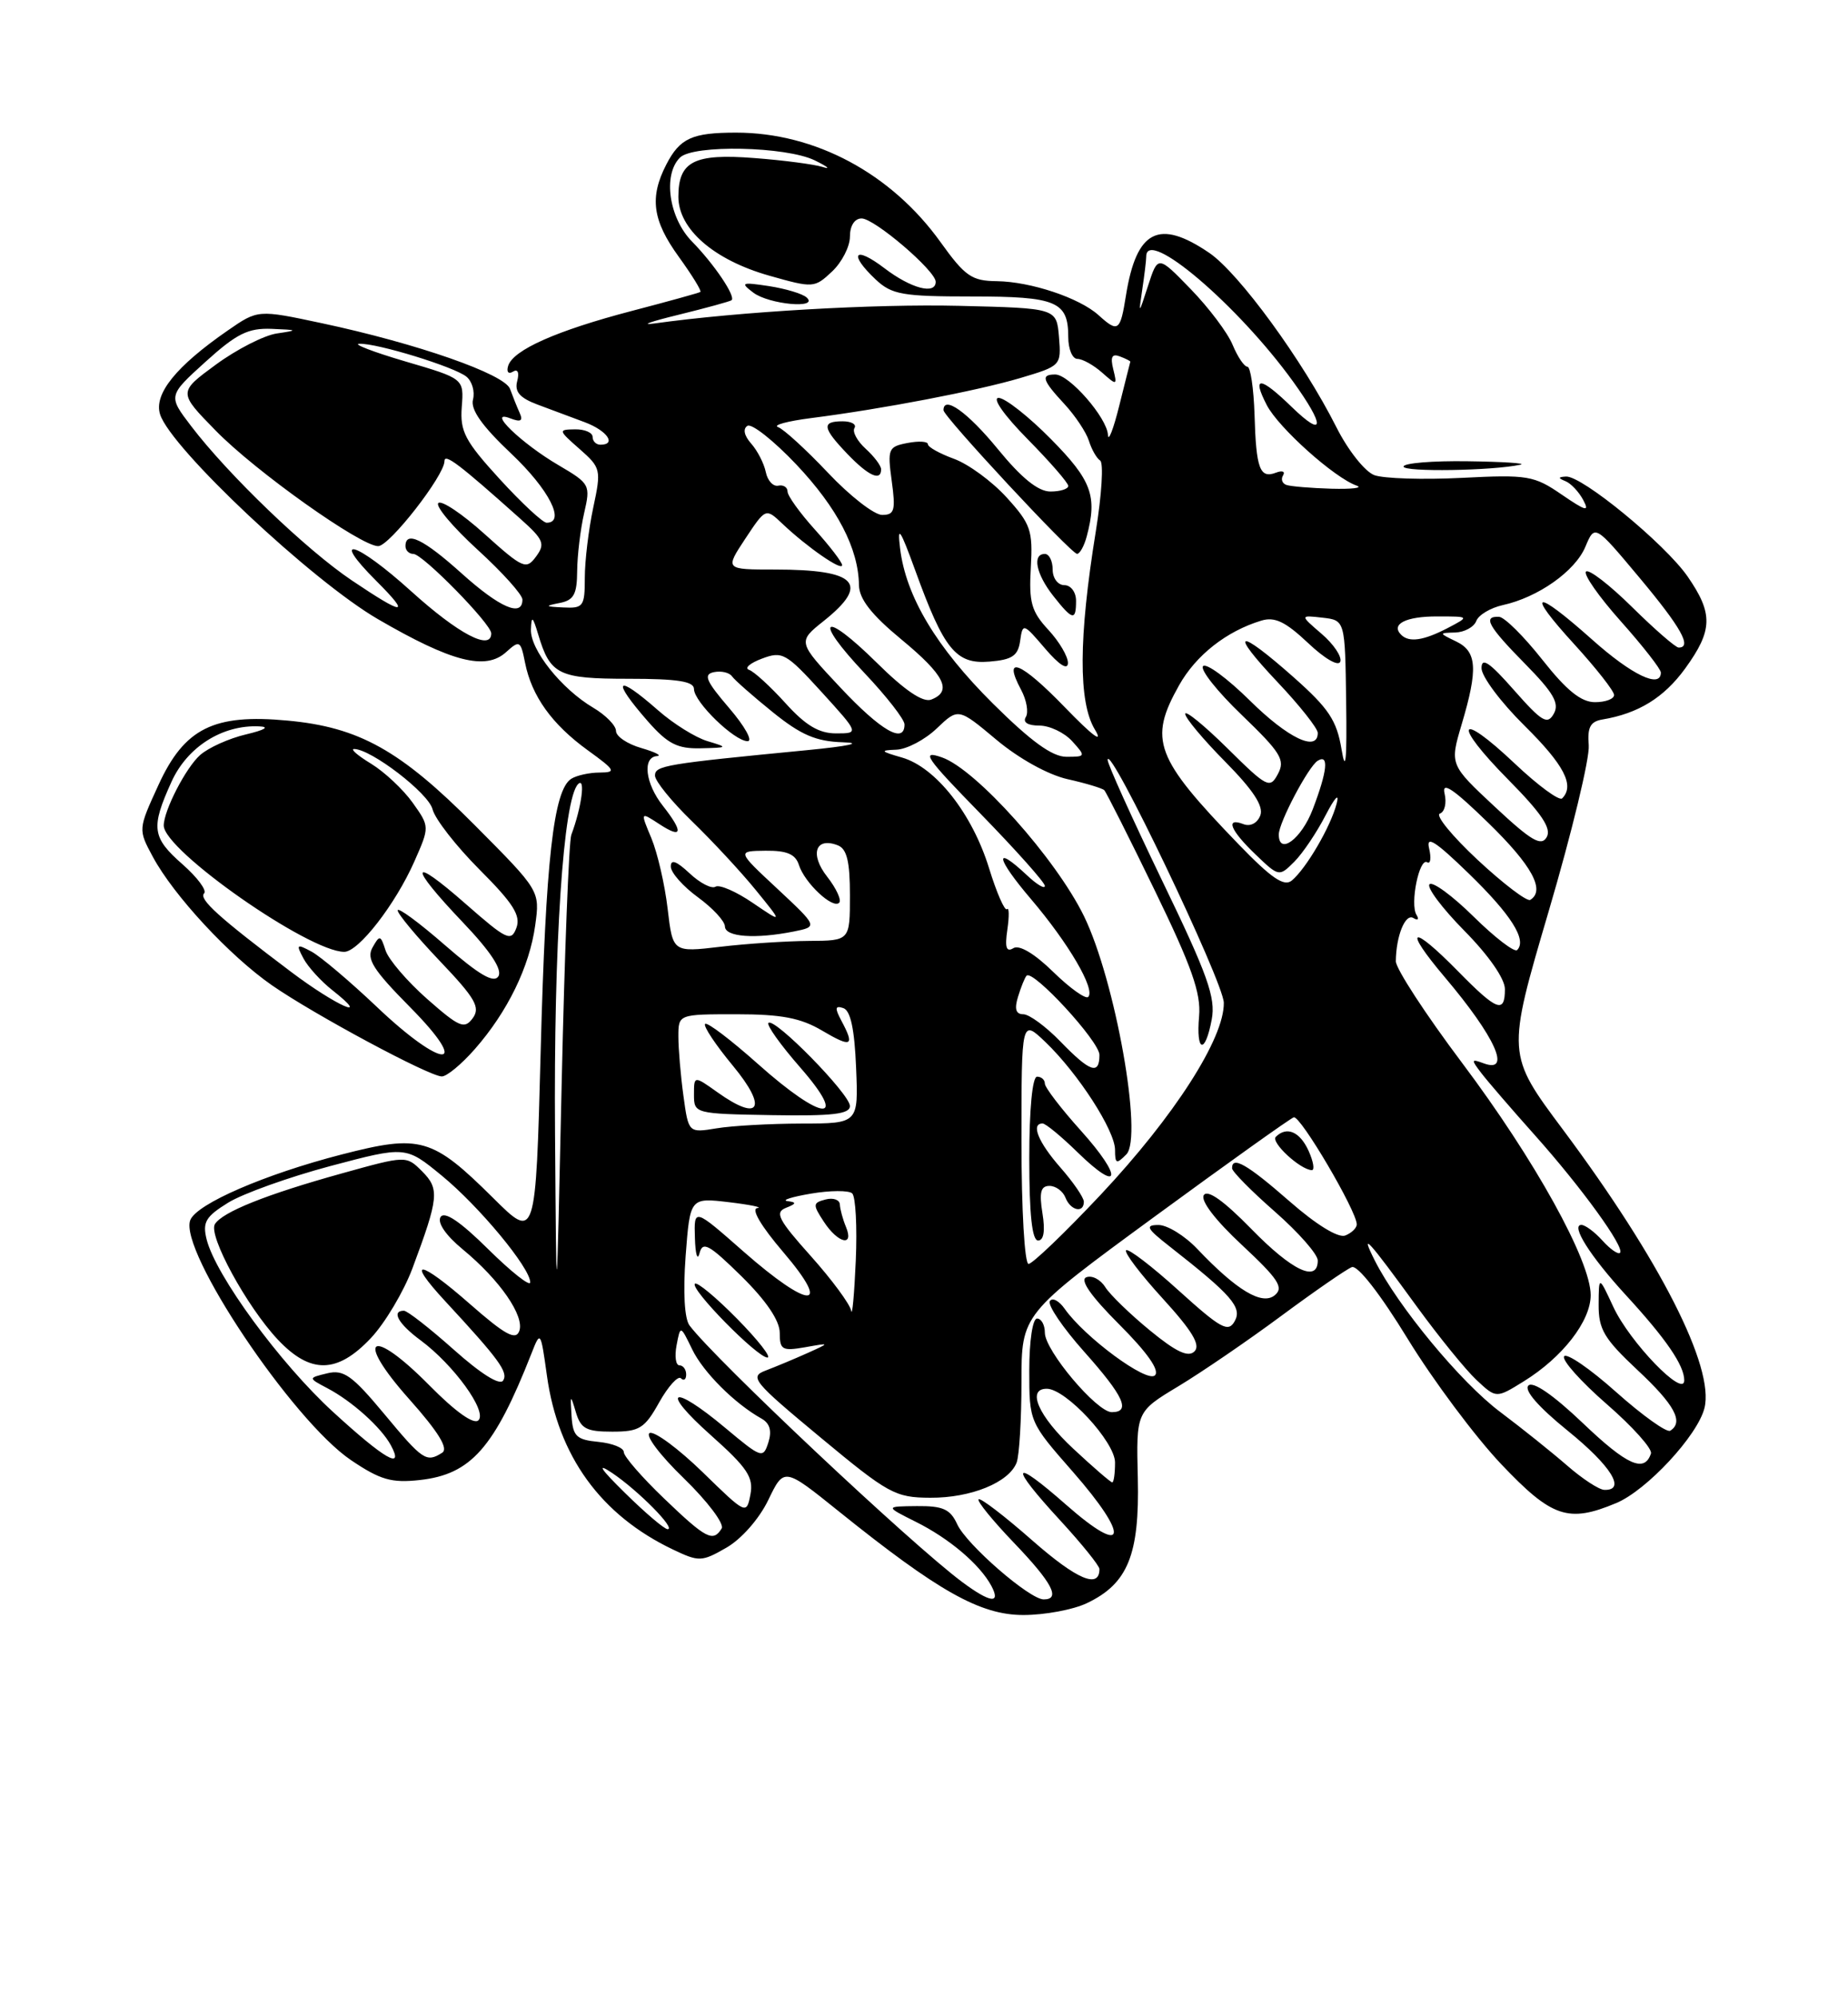 <?xml version="1.0" encoding="UTF-8" standalone="no"?>
<!DOCTYPE svg PUBLIC "-//W3C//DTD SVG 1.1//EN" "http://www.w3.org/Graphics/SVG/1.1/DTD/svg11.dtd" >
<svg xmlns="http://www.w3.org/2000/svg" xmlns:xlink="http://www.w3.org/1999/xlink" version="1.1" viewBox="0 0 237 256">
 <g >
 <path fill="currentColor"
d=" M 139.39 205.48 C 144.64 202.99 146.15 199.28 145.92 189.46 C 145.71 180.94 145.71 180.94 151.11 177.69 C 154.08 175.90 160.03 171.84 164.32 168.66 C 168.62 165.48 172.69 162.67 173.37 162.41 C 174.11 162.13 177.02 165.86 180.55 171.63 C 183.82 176.96 189.21 184.17 192.52 187.66 C 199.03 194.52 201.13 195.23 207.28 192.65 C 211.19 191.02 217.71 184.00 218.59 180.48 C 219.91 175.26 212.89 161.47 200.46 144.81 C 193.22 135.12 193.22 135.12 198.61 116.81 C 201.58 106.74 203.89 97.16 203.75 95.53 C 203.56 93.23 203.95 92.48 205.50 92.22 C 210.12 91.45 213.40 89.42 216.12 85.68 C 219.67 80.78 219.72 78.65 216.43 73.89 C 213.53 69.71 202.88 60.96 200.83 61.08 C 199.81 61.14 199.79 61.28 200.76 61.67 C 201.46 61.95 202.48 63.03 203.04 64.08 C 203.88 65.65 203.41 65.53 200.28 63.39 C 196.74 60.96 195.93 60.82 187.46 61.25 C 182.49 61.50 177.44 61.34 176.25 60.90 C 175.05 60.45 172.89 57.73 171.41 54.80 C 167.10 46.24 158.90 35.01 155.08 32.41 C 148.61 28.01 145.75 29.48 144.40 37.87 C 143.67 42.48 143.40 42.67 140.89 40.40 C 138.44 38.18 132.19 36.10 127.84 36.04 C 124.62 36.01 123.76 35.41 120.61 31.02 C 114.29 22.22 104.53 17.00 94.40 17.00 C 88.76 17.00 87.20 17.71 85.46 21.07 C 83.27 25.31 83.67 28.25 87.07 32.94 C 88.76 35.28 90.00 37.29 89.82 37.42 C 89.65 37.54 85.67 38.64 81.00 39.86 C 71.38 42.38 65.81 44.85 65.17 46.89 C 64.93 47.66 65.20 48.00 65.78 47.64 C 66.40 47.25 66.62 47.73 66.33 48.85 C 65.97 50.21 66.66 51.00 68.92 51.85 C 70.62 52.48 73.35 53.50 75.00 54.12 C 77.86 55.19 79.12 57.00 77.00 57.00 C 76.45 57.00 76.00 56.55 76.00 56.00 C 76.00 55.45 74.99 55.01 73.75 55.03 C 71.57 55.06 71.58 55.14 74.33 57.55 C 77.07 59.96 77.12 60.20 76.08 65.07 C 75.49 67.84 75.00 71.88 75.00 74.05 C 75.00 77.73 74.81 77.99 72.25 77.86 C 69.89 77.75 69.82 77.67 71.75 77.29 C 73.59 76.94 74.00 76.19 74.02 73.18 C 74.04 71.16 74.44 67.83 74.91 65.78 C 75.75 62.15 75.67 62.00 71.64 59.63 C 66.83 56.82 62.29 52.41 65.44 53.62 C 66.80 54.14 67.11 53.95 66.64 52.91 C 66.29 52.13 65.74 50.76 65.41 49.85 C 64.73 47.95 53.49 44.03 41.29 41.43 C 33.08 39.68 33.08 39.68 29.21 42.36 C 22.56 46.96 19.71 50.50 20.53 53.11 C 21.91 57.45 39.99 74.44 48.47 79.36 C 57.92 84.85 62.28 85.97 64.91 83.58 C 66.64 82.02 66.77 82.10 67.34 84.96 C 68.19 89.22 70.78 92.83 75.36 96.15 C 78.94 98.74 79.08 99.00 76.90 99.02 C 75.58 99.02 73.94 99.39 73.26 99.82 C 70.99 101.26 69.98 110.24 69.34 134.73 C 68.70 158.96 68.70 158.96 63.26 153.56 C 55.43 145.80 53.93 145.37 43.83 147.97 C 33.96 150.51 25.20 154.31 24.40 156.39 C 22.91 160.28 37.50 182.06 45.00 187.14 C 48.76 189.68 50.21 190.10 53.83 189.70 C 60.39 188.98 63.39 185.60 68.15 173.50 C 69.31 170.53 69.34 170.57 70.14 176.31 C 71.57 186.64 77.05 194.19 86.29 198.60 C 89.65 200.20 89.99 200.19 93.16 198.37 C 95.09 197.26 97.36 194.68 98.53 192.26 C 100.55 188.07 100.55 188.07 107.53 193.68 C 120.36 203.99 125.71 207.00 131.25 207.00 C 133.97 207.00 137.64 206.32 139.39 205.48 Z  M 60.89 134.47 C 65.09 129.69 67.91 123.90 68.64 118.59 C 69.25 114.17 69.25 114.17 60.87 105.75 C 51.33 96.15 46.05 93.21 36.88 92.36 C 27.40 91.47 23.65 93.34 20.32 100.62 C 17.71 106.31 17.71 106.31 19.60 109.82 C 22.28 114.79 29.45 122.52 34.88 126.29 C 40.29 130.04 54.99 137.93 56.65 137.97 C 57.28 137.99 59.19 136.41 60.89 134.47 Z  M 195.00 59.56 C 195.82 59.38 192.79 59.18 188.25 59.12 C 183.71 59.05 180.00 59.36 180.00 59.80 C 180.00 60.52 191.43 60.34 195.00 59.56 Z  M 123.37 202.75 C 116.84 197.89 91.73 174.27 88.43 169.89 C 87.78 169.02 87.59 165.63 87.93 160.99 C 88.50 153.50 88.50 153.50 93.50 154.09 C 96.25 154.42 97.88 154.76 97.13 154.84 C 96.29 154.94 97.59 157.14 100.46 160.50 C 106.80 167.92 103.86 167.88 95.36 160.42 C 89.00 154.83 89.00 154.83 89.12 158.67 C 89.18 160.77 89.45 161.66 89.71 160.63 C 90.12 159.05 90.93 159.50 95.10 163.59 C 98.28 166.73 100.00 169.27 100.00 170.84 C 100.00 173.01 100.32 173.19 103.25 172.68 C 106.50 172.10 106.50 172.10 103.50 173.45 C 101.85 174.19 99.47 175.18 98.21 175.66 C 96.07 176.46 96.57 177.06 105.21 184.23 C 113.92 191.46 114.80 191.95 119.30 191.97 C 124.52 192.00 129.40 190.01 130.38 187.46 C 130.72 186.56 131.00 181.92 131.00 177.14 C 131.00 168.44 131.00 168.44 148.03 155.97 C 157.40 149.11 165.45 143.37 165.92 143.21 C 166.75 142.92 174.00 155.23 174.00 156.93 C 174.00 157.40 173.33 158.04 172.52 158.36 C 171.61 158.70 168.80 156.97 165.36 153.96 C 159.95 149.23 157.98 148.10 158.01 149.75 C 158.02 150.16 160.49 152.67 163.51 155.31 C 166.53 157.96 169.00 160.77 169.00 161.56 C 169.00 164.44 165.71 162.88 160.47 157.51 C 156.95 153.91 154.86 152.42 154.38 153.19 C 153.95 153.90 155.88 156.42 159.29 159.59 C 163.95 163.94 164.67 165.03 163.49 166.01 C 161.87 167.35 158.63 165.42 153.56 160.09 C 151.95 158.39 149.70 157.00 148.56 157.01 C 146.82 157.02 147.05 157.45 150.00 159.76 C 157.97 166.00 159.34 167.58 158.34 169.35 C 157.52 170.82 156.57 170.30 151.15 165.40 C 147.72 162.29 144.69 159.98 144.42 160.25 C 144.14 160.52 146.25 163.30 149.11 166.43 C 152.89 170.57 154.00 172.40 153.19 173.21 C 152.39 174.01 150.84 173.29 147.48 170.53 C 144.94 168.45 142.36 165.95 141.75 164.98 C 141.14 164.00 140.05 163.43 139.32 163.71 C 138.45 164.04 139.89 166.11 143.54 169.76 C 147.14 173.36 148.75 175.65 148.12 176.28 C 147.10 177.30 139.09 171.39 136.54 167.75 C 135.81 166.71 134.95 166.27 134.64 166.77 C 134.33 167.27 136.31 170.19 139.04 173.25 C 144.14 178.97 145.06 181.00 142.58 181.00 C 140.66 181.00 134.00 173.10 134.00 170.82 C 134.00 169.82 133.55 169.00 133.00 169.00 C 132.43 169.00 132.00 171.88 132.00 175.64 C 132.00 182.27 132.01 182.28 137.58 188.63 C 144.98 197.07 144.48 199.69 136.75 192.89 C 129.68 186.67 129.31 187.66 136.01 194.92 C 138.75 197.90 141.00 200.69 141.00 201.11 C 141.00 203.69 138.11 202.46 132.41 197.46 C 128.84 194.32 125.73 191.94 125.50 192.17 C 125.27 192.40 127.32 194.91 130.04 197.75 C 134.95 202.87 136.07 205.00 133.85 205.00 C 132.04 205.00 123.95 197.97 122.76 195.37 C 121.87 193.43 120.94 193.01 117.59 193.04 C 113.50 193.08 113.50 193.08 117.44 195.05 C 121.74 197.19 125.64 200.50 127.13 203.25 C 128.41 205.64 126.99 205.45 123.37 202.75 Z  M 94.52 169.02 C 91.83 166.29 89.40 164.27 89.12 164.54 C 88.47 165.20 97.12 174.00 98.42 174.00 C 98.97 174.00 97.22 171.76 94.52 169.02 Z  M 167.82 147.50 C 166.70 145.04 165.01 144.32 163.62 145.71 C 162.93 146.40 166.75 149.93 168.23 149.98 C 168.63 149.99 168.44 148.88 167.82 147.50 Z  M 85.16 192.06 C 82.32 189.34 80.00 186.67 80.00 186.12 C 80.00 185.57 78.54 184.99 76.75 184.81 C 73.93 184.54 73.47 184.10 73.30 181.50 C 73.12 178.71 73.16 178.67 73.85 181.00 C 74.48 183.12 75.19 183.50 78.51 183.50 C 82.01 183.50 82.67 183.09 84.54 179.74 C 85.70 177.68 86.96 176.29 87.33 176.66 C 87.70 177.03 88.00 176.81 88.00 176.17 C 88.00 175.53 87.61 175.00 87.14 175.00 C 86.66 175.00 86.50 173.84 86.77 172.42 C 87.26 169.84 87.26 169.84 88.77 172.95 C 90.19 175.88 94.21 179.90 97.67 181.83 C 98.73 182.43 99.01 183.40 98.54 184.88 C 97.87 186.98 97.67 186.91 93.03 183.03 C 86.13 177.25 84.53 178.05 91.17 183.96 C 95.85 188.13 96.66 189.35 96.24 191.55 C 95.74 194.15 95.69 194.13 90.12 188.70 C 87.03 185.70 83.97 183.43 83.33 183.67 C 82.68 183.92 84.62 186.50 87.69 189.47 C 90.73 192.42 92.92 195.32 92.55 195.91 C 91.45 197.70 90.55 197.23 85.16 192.06 Z  M 80.19 191.39 C 76.99 188.25 76.45 187.42 78.50 188.79 C 81.85 191.04 86.75 196.00 85.62 196.00 C 85.21 196.00 82.77 193.93 80.19 191.39 Z  M 201.00 187.86 C 199.07 186.18 195.20 183.08 192.39 180.97 C 187.34 177.19 179.28 167.45 176.30 161.54 C 174.34 157.64 175.44 158.85 181.73 167.50 C 184.54 171.35 187.96 175.57 189.35 176.87 C 191.88 179.24 191.88 179.24 195.40 177.06 C 200.39 173.98 204.00 169.33 204.00 166.00 C 204.00 161.58 196.82 148.62 187.49 136.21 C 182.82 130.00 179.01 124.15 179.01 123.21 C 179.04 119.96 180.23 117.02 181.27 117.67 C 181.84 118.02 182.02 117.84 181.66 117.26 C 180.80 115.87 182.02 109.89 183.03 110.52 C 183.46 110.78 183.57 109.99 183.28 108.75 C 182.86 107.03 184.06 107.79 188.37 111.97 C 193.81 117.25 195.85 120.48 194.57 121.77 C 194.23 122.10 191.72 120.18 189.00 117.50 C 186.28 114.82 183.72 112.94 183.33 113.34 C 182.94 113.73 184.95 116.41 187.81 119.31 C 190.92 122.46 193.00 125.45 193.00 126.78 C 193.00 129.96 191.98 129.57 187.00 124.50 C 180.95 118.34 179.85 118.82 185.29 125.25 C 191.79 132.93 193.91 137.65 190.25 136.28 C 188.66 135.69 188.64 135.80 189.99 137.56 C 190.81 138.63 193.89 142.20 196.84 145.50 C 202.85 152.23 208.42 159.92 207.76 160.58 C 207.52 160.82 206.50 160.11 205.51 159.01 C 204.51 157.90 203.29 157.00 202.81 157.00 C 201.40 157.00 203.94 161.01 208.46 165.94 C 213.66 171.59 216.00 175.00 216.00 176.92 C 216.00 179.27 209.00 172.02 206.90 167.50 C 205.04 163.50 205.04 163.50 205.02 167.21 C 205.00 170.38 205.72 171.59 210.00 175.60 C 214.77 180.05 215.97 182.28 214.20 183.38 C 213.75 183.65 210.63 181.42 207.26 178.42 C 203.90 175.42 200.89 173.36 200.59 173.85 C 200.29 174.34 202.76 177.10 206.07 179.98 C 209.38 182.86 211.93 185.70 211.73 186.30 C 210.90 188.81 208.67 187.82 202.99 182.40 C 199.21 178.80 196.60 177.00 196.01 177.59 C 195.42 178.18 197.30 180.34 201.03 183.36 C 206.64 187.90 208.59 191.05 205.75 190.96 C 205.06 190.94 202.93 189.54 201.00 187.86 Z  M 137.64 185.68 C 133.18 181.53 131.62 177.99 134.25 178.00 C 136.70 178.01 143.00 184.81 143.00 187.45 C 143.00 188.85 142.84 190.00 142.64 190.00 C 142.44 190.00 140.19 188.06 137.64 185.68 Z  M 42.69 180.95 C 35.91 174.74 27.66 163.48 26.50 158.86 C 25.95 156.65 26.37 155.94 29.26 154.15 C 31.14 152.99 37.03 150.88 42.35 149.46 C 52.03 146.89 52.03 146.89 56.64 150.67 C 61.44 154.60 68.00 162.51 68.00 164.36 C 68.00 164.95 65.58 163.04 62.62 160.12 C 59.01 156.55 57.00 155.20 56.50 155.99 C 56.06 156.72 57.17 158.34 59.34 160.13 C 64.11 164.06 67.32 168.71 66.59 170.62 C 66.13 171.83 64.75 171.07 60.27 167.14 C 53.75 161.42 51.94 161.21 57.09 166.77 C 63.99 174.22 65.20 175.87 64.53 176.94 C 64.12 177.62 61.71 176.12 58.23 173.02 C 55.13 170.26 52.24 168.00 51.80 168.00 C 50.14 168.00 51.10 169.70 53.94 171.79 C 58.19 174.94 62.51 180.89 61.36 182.04 C 60.77 182.63 58.43 180.97 55.07 177.57 C 47.52 169.93 45.38 171.36 52.47 179.32 C 56.24 183.55 57.54 185.67 56.71 186.20 C 54.68 187.49 54.23 187.19 49.26 181.21 C 45.17 176.30 44.07 175.51 41.97 176.02 C 39.50 176.62 39.50 176.62 42.00 177.94 C 45.14 179.59 48.90 182.96 50.13 185.25 C 51.89 188.51 49.32 187.03 42.69 180.95 Z  M 47.56 171.51 C 49.37 169.59 51.77 165.56 52.90 162.55 C 56.27 153.52 56.39 152.39 54.14 150.14 C 52.10 148.10 52.10 148.10 43.80 150.41 C 34.15 153.09 28.53 155.34 27.56 156.90 C 26.67 158.34 31.64 167.45 35.62 171.69 C 39.81 176.14 43.24 176.09 47.56 171.51 Z  M 71.18 145.21 C 71.00 121.05 72.24 102.41 74.14 100.50 C 75.12 99.52 74.58 103.51 73.27 107.00 C 72.96 107.83 72.40 122.22 72.03 139.00 C 71.36 169.50 71.36 169.50 71.18 145.21 Z  M 109.16 168.00 C 109.02 167.18 106.70 164.03 103.99 161.00 C 99.83 156.36 99.33 155.40 100.78 154.82 C 102.15 154.28 102.19 154.10 101.00 153.95 C 100.17 153.84 101.53 153.41 104.00 152.99 C 106.47 152.57 108.86 152.56 109.29 152.96 C 109.73 153.36 109.94 157.25 109.75 161.59 C 109.56 165.94 109.29 168.82 109.16 168.00 Z  M 108.49 157.25 C 108.09 156.29 107.74 155.00 107.71 154.39 C 107.69 153.78 106.86 153.48 105.88 153.74 C 104.23 154.17 104.21 154.39 105.66 156.60 C 107.48 159.38 109.57 159.85 108.49 157.25 Z  M 131.00 146.31 C 131.00 130.63 131.00 130.63 134.07 133.56 C 138.27 137.58 143.00 144.91 143.00 147.39 C 143.00 149.18 143.18 149.25 144.45 147.96 C 146.61 145.77 143.03 125.64 139.01 117.41 C 135.39 110.02 125.18 98.61 120.81 97.08 C 118.03 96.11 118.68 97.06 125.81 104.36 C 130.31 108.98 134.00 113.11 134.00 113.55 C 134.00 113.99 132.96 113.37 131.69 112.17 C 127.40 108.15 127.72 109.96 132.23 115.25 C 137.05 120.91 140.51 126.82 139.56 127.78 C 139.23 128.10 137.21 126.66 135.07 124.57 C 132.67 122.22 130.71 121.06 129.96 121.53 C 129.06 122.08 128.85 121.45 129.19 119.15 C 129.44 117.43 129.42 116.25 129.14 116.53 C 128.86 116.81 127.82 114.45 126.84 111.27 C 124.69 104.30 120.01 98.35 115.69 97.10 C 112.90 96.30 112.81 96.17 114.95 96.09 C 116.29 96.04 118.63 94.81 120.14 93.36 C 122.90 90.73 122.90 90.73 127.79 94.82 C 130.67 97.23 134.42 99.31 136.92 99.87 C 139.25 100.39 141.36 101.03 141.62 101.28 C 141.87 101.54 144.79 107.32 148.09 114.12 C 152.83 123.87 154.04 127.30 153.78 130.25 C 153.37 134.90 154.55 135.20 155.40 130.67 C 155.93 127.88 154.88 124.94 149.01 112.81 C 145.16 104.82 142.02 97.88 142.05 97.39 C 142.19 95.10 156.90 125.85 156.95 128.52 C 157.03 133.07 150.59 143.09 141.16 153.13 C 136.57 158.01 132.40 162.00 131.91 162.00 C 131.40 162.00 131.00 155.02 131.00 146.31 Z  M 133.69 155.50 C 133.26 152.83 133.47 152.00 134.59 152.00 C 135.40 152.00 136.32 152.68 136.64 153.50 C 137.28 155.16 139.00 155.55 139.00 154.03 C 139.00 153.50 137.65 151.53 136.00 149.65 C 133.15 146.40 132.17 144.00 133.71 144.00 C 134.10 144.00 136.11 145.66 138.19 147.69 C 143.70 153.07 144.04 150.95 138.63 144.93 C 136.08 142.10 134.00 139.38 134.00 138.89 C 134.00 138.40 133.55 138.00 133.00 138.00 C 132.40 138.00 132.00 142.17 132.00 148.50 C 132.00 155.64 132.36 159.00 133.13 159.00 C 133.86 159.00 134.06 157.77 133.69 155.50 Z  M 87.65 140.47 C 87.29 137.86 87.00 134.43 87.00 132.86 C 87.00 130.00 87.00 130.00 94.44 130.00 C 100.21 130.00 102.69 130.47 105.44 132.10 C 109.22 134.33 109.66 134.10 107.90 130.82 C 107.04 129.20 107.09 128.86 108.15 129.21 C 109.08 129.52 109.59 131.91 109.79 136.83 C 110.09 144.00 110.09 144.00 102.79 144.01 C 98.78 144.02 93.88 144.29 91.90 144.62 C 88.30 145.21 88.30 145.21 87.65 140.47 Z  M 109.00 141.76 C 109.00 140.24 99.31 130.36 98.55 131.11 C 98.28 131.38 100.11 133.94 102.61 136.80 C 108.96 144.06 105.52 143.79 97.20 136.37 C 93.74 133.29 90.69 130.97 90.43 131.24 C 90.16 131.50 91.77 133.92 94.00 136.61 C 98.50 142.05 97.43 143.87 92.01 140.00 C 89.00 137.86 89.00 137.86 89.00 140.31 C 89.00 142.73 89.11 142.76 99.00 142.93 C 106.76 143.06 109.00 142.80 109.00 141.76 Z  M 136.00 133.50 C 134.13 131.57 131.99 130.00 131.24 130.00 C 130.28 130.00 130.07 129.33 130.56 127.75 C 130.94 126.51 131.43 125.30 131.65 125.06 C 132.44 124.19 141.00 133.47 141.00 135.21 C 141.00 137.83 139.80 137.42 136.00 133.50 Z  M 85.62 116.46 C 85.26 113.38 84.32 109.32 83.54 107.44 C 82.11 104.03 82.11 104.03 84.56 105.63 C 87.52 107.57 87.69 106.69 85.00 103.27 C 82.75 100.42 82.36 97.05 84.25 96.91 C 84.94 96.86 84.04 96.40 82.25 95.88 C 80.46 95.37 79.00 94.38 79.00 93.69 C 79.00 93.00 77.69 91.66 76.08 90.71 C 72.00 88.30 67.98 83.26 68.09 80.67 C 68.16 78.87 68.32 78.98 69.02 81.31 C 70.57 86.49 71.60 87.00 80.62 87.00 C 86.87 87.00 89.00 87.33 89.00 88.31 C 89.00 89.97 94.18 95.00 95.88 95.00 C 96.58 95.00 95.52 93.09 93.51 90.75 C 90.53 87.27 90.17 86.44 91.56 86.15 C 92.50 85.96 93.54 86.20 93.88 86.69 C 94.22 87.17 96.57 89.24 99.10 91.28 C 102.73 94.21 104.64 95.03 108.10 95.14 C 110.73 95.22 108.87 95.63 103.50 96.15 C 85.29 97.91 84.00 98.13 84.00 99.41 C 84.00 100.10 86.14 102.74 88.75 105.27 C 91.36 107.80 95.05 111.77 96.95 114.11 C 100.40 118.35 100.40 118.35 96.53 115.72 C 94.41 114.27 92.26 113.34 91.76 113.65 C 91.26 113.96 89.76 113.18 88.43 111.93 C 86.74 110.35 86.01 110.09 86.03 111.08 C 86.04 111.86 87.61 113.62 89.50 115.00 C 91.39 116.38 92.96 118.06 92.97 118.75 C 93.00 120.10 96.86 120.38 101.82 119.39 C 104.89 118.77 104.89 118.77 99.70 113.92 C 94.50 109.08 94.50 109.08 98.18 109.04 C 100.92 109.01 102.02 109.48 102.46 110.87 C 103.19 113.16 106.79 116.54 107.62 115.71 C 107.95 115.38 107.26 113.88 106.09 112.38 C 103.82 109.50 104.57 107.24 107.43 108.34 C 108.61 108.79 109.00 110.40 109.00 114.75 C 109.00 120.57 109.00 120.57 103.75 120.60 C 100.86 120.62 95.75 120.95 92.39 121.35 C 86.28 122.07 86.28 122.07 85.62 116.46 Z  M 90.72 94.99 C 89.19 94.53 86.37 92.77 84.44 91.08 C 78.99 86.29 78.31 87.00 83.10 92.47 C 85.64 95.35 86.88 95.98 89.85 95.91 C 93.39 95.83 93.42 95.80 90.72 94.99 Z  M 189.52 110.23 C 186.23 107.16 184.04 104.49 184.66 104.28 C 185.28 104.07 185.55 102.91 185.26 101.70 C 184.88 100.09 186.39 101.11 190.87 105.47 C 196.47 110.92 198.22 114.13 196.25 115.34 C 195.84 115.59 192.81 113.29 189.52 110.23 Z  M 158.85 108.22 C 148.13 97.12 147.27 94.85 151.21 87.84 C 153.38 83.97 157.30 80.90 161.75 79.55 C 163.48 79.02 164.85 79.68 167.75 82.41 C 169.90 84.45 171.67 85.46 171.89 84.80 C 172.11 84.16 171.03 82.56 169.49 81.24 C 166.70 78.84 166.70 78.84 169.60 79.17 C 172.50 79.50 172.50 79.50 172.64 90.00 C 172.75 97.46 172.57 99.21 172.05 96.05 C 171.43 92.33 170.41 90.80 165.91 86.81 C 158.64 80.37 157.50 80.72 163.85 87.44 C 166.68 90.43 169.00 93.36 169.00 93.94 C 169.00 96.44 165.19 94.63 160.31 89.81 C 157.41 86.95 154.71 84.96 154.29 85.38 C 153.87 85.80 156.10 88.62 159.26 91.65 C 164.27 96.47 164.85 97.41 163.89 99.20 C 162.86 101.13 162.51 100.95 157.40 95.90 C 154.43 92.97 152.00 90.99 152.00 91.50 C 152.00 92.02 154.31 94.78 157.14 97.64 C 160.74 101.29 162.08 103.34 161.63 104.52 C 161.25 105.50 160.36 105.97 159.49 105.64 C 157.10 104.72 157.76 106.40 161.02 109.52 C 164.01 112.39 164.05 112.39 165.99 110.45 C 167.06 109.38 168.87 106.70 170.00 104.50 C 171.20 102.19 171.80 101.56 171.42 103.00 C 170.66 105.95 167.52 111.32 165.67 112.86 C 164.68 113.68 163.07 112.58 158.85 108.22 Z  M 191.71 103.41 C 185.92 98.01 185.92 98.01 187.46 92.82 C 189.57 85.73 189.42 83.51 186.75 82.22 C 184.51 81.14 184.51 81.13 186.64 81.07 C 187.82 81.03 189.03 80.37 189.33 79.59 C 189.62 78.82 191.15 77.91 192.72 77.56 C 197.25 76.57 202.01 73.21 203.32 70.08 C 204.53 67.20 204.53 67.20 210.27 74.06 C 215.60 80.43 217.04 83.00 215.28 83.00 C 214.89 83.00 212.20 80.66 209.31 77.81 C 206.41 74.95 203.76 72.91 203.40 73.26 C 203.05 73.62 205.06 76.49 207.88 79.65 C 210.70 82.81 213.00 85.76 213.00 86.20 C 213.00 88.30 209.29 86.53 204.21 82.00 C 196.75 75.35 195.56 75.65 201.90 82.58 C 204.70 85.65 207.00 88.57 207.00 89.08 C 207.00 89.59 205.90 90.00 204.55 90.00 C 202.77 90.00 200.91 88.50 197.80 84.56 C 195.43 81.56 192.94 79.09 192.25 79.06 C 190.11 78.96 190.84 80.27 195.61 85.11 C 199.23 88.79 200.02 90.15 199.27 91.48 C 198.45 92.94 197.75 92.52 194.16 88.45 C 191.02 84.88 190.00 84.19 190.00 85.64 C 190.00 86.70 192.47 90.01 195.50 93.00 C 200.60 98.04 201.98 100.69 200.34 102.33 C 199.98 102.69 197.25 100.69 194.28 97.88 C 186.92 90.92 186.20 92.62 193.42 99.92 C 197.71 104.26 199.00 106.18 198.36 107.30 C 197.66 108.52 196.40 107.79 191.71 103.41 Z  M 164.00 106.96 C 164.00 105.44 167.80 98.24 168.99 97.51 C 170.46 96.60 170.23 98.82 168.36 103.72 C 166.91 107.53 164.00 109.69 164.00 106.96 Z  M 127.35 90.19 C 120.08 82.97 116.17 76.44 115.43 70.27 C 115.06 67.23 115.44 67.79 117.38 73.12 C 121.07 83.29 122.60 85.16 126.90 84.80 C 129.82 84.56 130.56 84.05 130.83 82.14 C 131.16 79.83 131.23 79.85 134.04 83.14 C 135.84 85.24 136.93 85.93 136.96 84.99 C 136.98 84.16 135.85 82.24 134.45 80.73 C 132.27 78.38 131.94 77.20 132.20 72.74 C 132.47 67.98 132.19 67.16 129.10 63.76 C 127.23 61.70 124.19 59.48 122.35 58.81 C 120.51 58.14 119.00 57.30 119.00 56.94 C 119.00 56.57 117.82 56.50 116.38 56.78 C 113.92 57.25 113.80 57.53 114.36 61.64 C 114.88 65.42 114.72 66.00 113.13 66.00 C 112.12 66.00 108.99 63.57 106.18 60.59 C 103.37 57.62 100.49 54.99 99.78 54.74 C 99.08 54.49 100.97 53.98 104.00 53.59 C 113.24 52.41 125.32 50.09 130.86 48.45 C 136.07 46.90 136.11 46.86 135.81 43.19 C 135.50 39.50 135.50 39.50 123.00 39.20 C 112.11 38.94 94.80 39.94 83.91 41.46 C 82.04 41.72 83.42 41.22 87.00 40.35 C 90.58 39.47 93.64 38.63 93.82 38.48 C 94.38 37.99 91.60 33.87 88.75 30.96 C 85.78 27.93 84.99 22.41 87.20 20.20 C 88.89 18.51 100.83 18.76 104.50 20.56 C 106.15 21.37 106.60 21.75 105.50 21.40 C 104.40 21.06 100.47 20.54 96.76 20.26 C 89.01 19.65 87.00 20.68 87.00 25.22 C 87.00 29.36 91.54 33.31 98.64 35.33 C 104.29 36.93 104.45 36.92 106.70 34.81 C 107.97 33.62 109.00 31.60 109.00 30.33 C 109.00 28.93 109.60 28.00 110.50 28.00 C 112.15 28.00 120.00 34.71 120.00 36.12 C 120.00 37.81 116.84 36.98 113.43 34.38 C 109.57 31.44 108.76 32.48 112.31 35.83 C 114.37 37.76 115.74 38.00 124.61 38.00 C 135.50 38.00 137.00 38.63 137.00 43.20 C 137.00 44.74 137.53 46.00 138.17 46.00 C 138.82 46.00 140.24 46.79 141.33 47.75 C 143.24 49.44 143.29 49.42 142.77 47.32 C 142.38 45.75 142.61 45.30 143.61 45.68 C 144.38 45.97 144.98 46.28 144.96 46.36 C 144.93 46.44 144.30 48.98 143.54 52.00 C 142.79 55.02 142.13 56.71 142.09 55.74 C 141.98 53.55 137.14 48.00 135.33 48.00 C 133.44 48.00 133.66 48.72 136.51 51.79 C 137.89 53.28 139.30 55.40 139.65 56.50 C 139.99 57.60 140.64 58.74 141.09 59.03 C 141.55 59.33 141.29 63.42 140.53 68.13 C 138.32 81.77 138.29 89.98 140.41 93.50 C 141.56 95.40 140.14 94.35 136.55 90.64 C 130.90 84.80 128.51 83.85 130.95 88.41 C 131.66 89.73 131.93 91.30 131.56 91.90 C 131.14 92.58 131.80 93.00 133.29 93.00 C 134.61 93.00 136.50 93.90 137.50 95.00 C 139.27 96.95 139.25 97.00 136.76 97.00 C 134.95 97.00 132.23 95.03 127.35 90.19 Z  M 138.00 77.00 C 138.00 75.89 137.33 75.00 136.50 75.00 C 135.67 75.00 135.00 74.11 135.00 73.00 C 135.00 71.90 134.55 71.00 134.00 71.00 C 132.35 71.00 132.86 73.56 135.07 76.37 C 137.56 79.53 138.00 79.62 138.00 77.00 Z  M 139.37 68.75 C 140.75 63.59 140.01 61.57 134.78 56.28 C 131.92 53.38 128.89 51.00 128.07 51.00 C 127.20 51.00 128.78 53.24 131.78 56.28 C 134.65 59.19 137.00 61.89 137.00 62.28 C 137.00 62.68 135.97 63.00 134.71 63.00 C 133.14 63.00 131.00 61.27 127.96 57.55 C 124.11 52.85 121.00 50.62 121.00 52.58 C 121.00 53.39 137.36 70.97 138.13 70.99 C 138.48 70.99 139.04 69.99 139.37 68.75 Z  M 113.00 60.15 C 113.00 59.69 112.11 58.51 111.02 57.52 C 109.94 56.54 109.29 55.34 109.58 54.87 C 109.88 54.39 109.19 54.00 108.06 54.00 C 105.34 54.00 105.46 54.83 108.69 58.20 C 111.38 61.00 113.00 61.74 113.00 60.15 Z  M 103.45 38.13 C 102.93 37.65 100.75 37.00 98.61 36.67 C 95.09 36.14 94.91 36.22 96.61 37.51 C 98.63 39.03 105.08 39.62 103.45 38.13 Z  M 100.73 90.12 C 98.80 87.99 96.70 86.07 96.07 85.86 C 95.43 85.64 96.17 85.00 97.71 84.42 C 100.33 83.43 100.81 83.70 105.35 88.68 C 110.19 94.00 110.19 94.00 107.21 94.00 C 105.02 94.00 103.30 92.97 100.73 90.12 Z  M 107.79 88.14 C 102.28 82.27 102.28 82.27 105.64 79.59 C 111.62 74.82 109.90 73.00 99.40 73.00 C 92.97 73.00 92.97 73.00 95.58 69.05 C 98.20 65.10 98.20 65.10 100.35 67.14 C 103.52 70.14 108.00 73.24 108.00 72.44 C 108.00 72.06 106.42 70.00 104.50 67.87 C 102.58 65.74 101.00 63.55 101.00 63.00 C 101.00 62.45 100.46 62.11 99.81 62.25 C 99.15 62.39 98.43 61.60 98.21 60.50 C 97.98 59.40 97.14 57.76 96.33 56.85 C 95.43 55.83 95.25 54.96 95.86 54.58 C 96.41 54.25 99.23 56.48 102.13 59.54 C 107.39 65.11 110.09 70.29 110.16 75.00 C 110.19 76.78 111.75 78.78 115.60 81.96 C 121.15 86.54 122.18 88.61 119.42 89.67 C 118.37 90.07 116.04 88.50 112.45 84.95 C 105.48 78.07 104.18 79.20 110.89 86.29 C 113.70 89.26 116.00 92.21 116.00 92.85 C 116.00 95.41 113.01 93.69 107.79 88.14 Z  M 52.74 75.79 C 45.67 69.40 42.16 68.36 48.27 74.47 C 52.76 78.96 51.87 78.94 45.10 74.38 C 39.27 70.46 29.25 60.83 24.51 54.61 C 21.55 50.73 21.55 50.73 26.37 46.36 C 30.35 42.76 31.83 42.03 34.85 42.15 C 38.23 42.29 38.28 42.33 35.51 42.74 C 33.87 42.98 30.35 44.78 27.69 46.73 C 22.85 50.28 22.85 50.28 27.68 55.21 C 32.78 60.43 46.26 70.00 48.50 70.00 C 49.94 70.00 57.00 60.95 57.00 59.11 C 57.00 58.05 58.87 59.47 66.74 66.50 C 69.72 69.16 69.95 69.71 68.75 71.33 C 67.49 73.05 67.08 72.88 62.16 68.46 C 59.28 65.86 56.60 64.07 56.21 64.48 C 55.82 64.88 58.09 67.57 61.25 70.46 C 64.41 73.34 67.00 76.22 67.00 76.85 C 67.00 79.15 64.11 77.90 59.21 73.50 C 54.33 69.11 52.00 67.98 52.00 70.00 C 52.00 70.55 52.46 71.00 53.02 71.00 C 54.20 71.00 63.00 79.97 63.00 81.18 C 63.00 83.47 58.79 81.26 52.74 75.79 Z  M 179.69 81.36 C 178.33 80.00 180.30 79.00 184.31 79.01 C 188.50 79.01 188.50 79.01 185.64 80.51 C 182.55 82.11 180.71 82.38 179.69 81.36 Z  M 64.07 61.39 C 59.62 56.52 58.98 55.29 59.22 52.15 C 59.50 48.53 59.50 48.53 52.00 46.33 C 47.88 45.12 45.21 44.09 46.07 44.06 C 48.35 43.97 58.27 47.02 59.82 48.28 C 60.55 48.88 60.92 50.19 60.66 51.21 C 60.32 52.49 61.81 54.60 65.59 58.17 C 70.41 62.73 72.59 67.00 70.10 67.00 C 69.61 67.00 66.89 64.47 64.07 61.39 Z  M 164.99 62.16 C 164.44 61.98 164.24 61.42 164.55 60.93 C 164.85 60.43 164.45 60.27 163.65 60.58 C 161.57 61.38 161.09 60.09 160.89 53.15 C 160.78 49.77 160.37 47.00 159.97 47.00 C 159.57 47.00 158.72 45.74 158.08 44.20 C 157.45 42.66 155.03 39.45 152.71 37.06 C 148.50 32.72 148.50 32.72 147.24 36.61 C 146.03 40.35 146.00 40.37 146.49 37.12 C 146.77 35.27 147.00 33.36 147.00 32.87 C 147.00 29.10 158.76 39.11 165.83 48.90 C 169.95 54.61 169.89 56.25 165.70 52.20 C 161.60 48.22 160.50 48.13 162.46 51.92 C 163.96 54.83 171.15 61.26 174.00 62.25 C 174.82 62.54 173.36 62.71 170.75 62.64 C 168.14 62.56 165.55 62.35 164.99 62.16 Z  M 48.28 129.01 C 44.85 125.76 41.10 122.59 39.95 121.97 C 38.04 120.95 37.95 121.03 38.92 122.85 C 39.51 123.95 41.18 125.78 42.63 126.92 C 47.81 131.00 43.11 128.92 37.36 124.59 C 28.09 117.61 25.45 115.23 26.18 114.50 C 26.55 114.12 25.31 112.46 23.43 110.80 C 19.48 107.34 19.32 106.10 21.99 100.21 C 24.02 95.73 28.51 92.89 33.22 93.10 C 34.63 93.16 33.99 93.55 31.55 94.13 C 29.38 94.64 26.73 95.83 25.66 96.78 C 23.83 98.40 21.00 103.90 21.00 105.81 C 21.00 108.99 39.61 122.00 44.15 122.00 C 45.98 122.00 50.70 115.92 53.13 110.44 C 55.11 105.96 55.11 105.96 52.92 102.88 C 51.71 101.19 49.32 98.95 47.61 97.90 C 45.90 96.86 44.90 96.01 45.40 96.00 C 47.56 95.99 54.95 101.65 55.47 103.72 C 55.78 104.97 58.50 108.45 61.50 111.46 C 65.81 115.77 66.81 117.34 66.23 118.92 C 65.55 120.74 65.00 120.48 59.74 115.87 C 52.52 109.53 52.31 110.82 59.36 118.22 C 62.90 121.93 64.45 124.28 63.92 125.13 C 63.34 126.06 61.49 124.99 57.06 121.14 C 53.73 118.24 51.00 116.23 51.00 116.69 C 51.00 117.14 53.44 120.06 56.41 123.18 C 60.97 127.96 61.63 129.12 60.63 130.50 C 59.56 131.95 58.92 131.68 54.77 128.03 C 52.21 125.77 49.81 122.97 49.44 121.80 C 48.81 119.83 48.69 119.81 47.77 121.45 C 46.96 122.90 47.84 124.29 52.61 129.11 C 60.62 137.21 56.81 137.13 48.28 129.01 Z "/>
</g>
</svg>